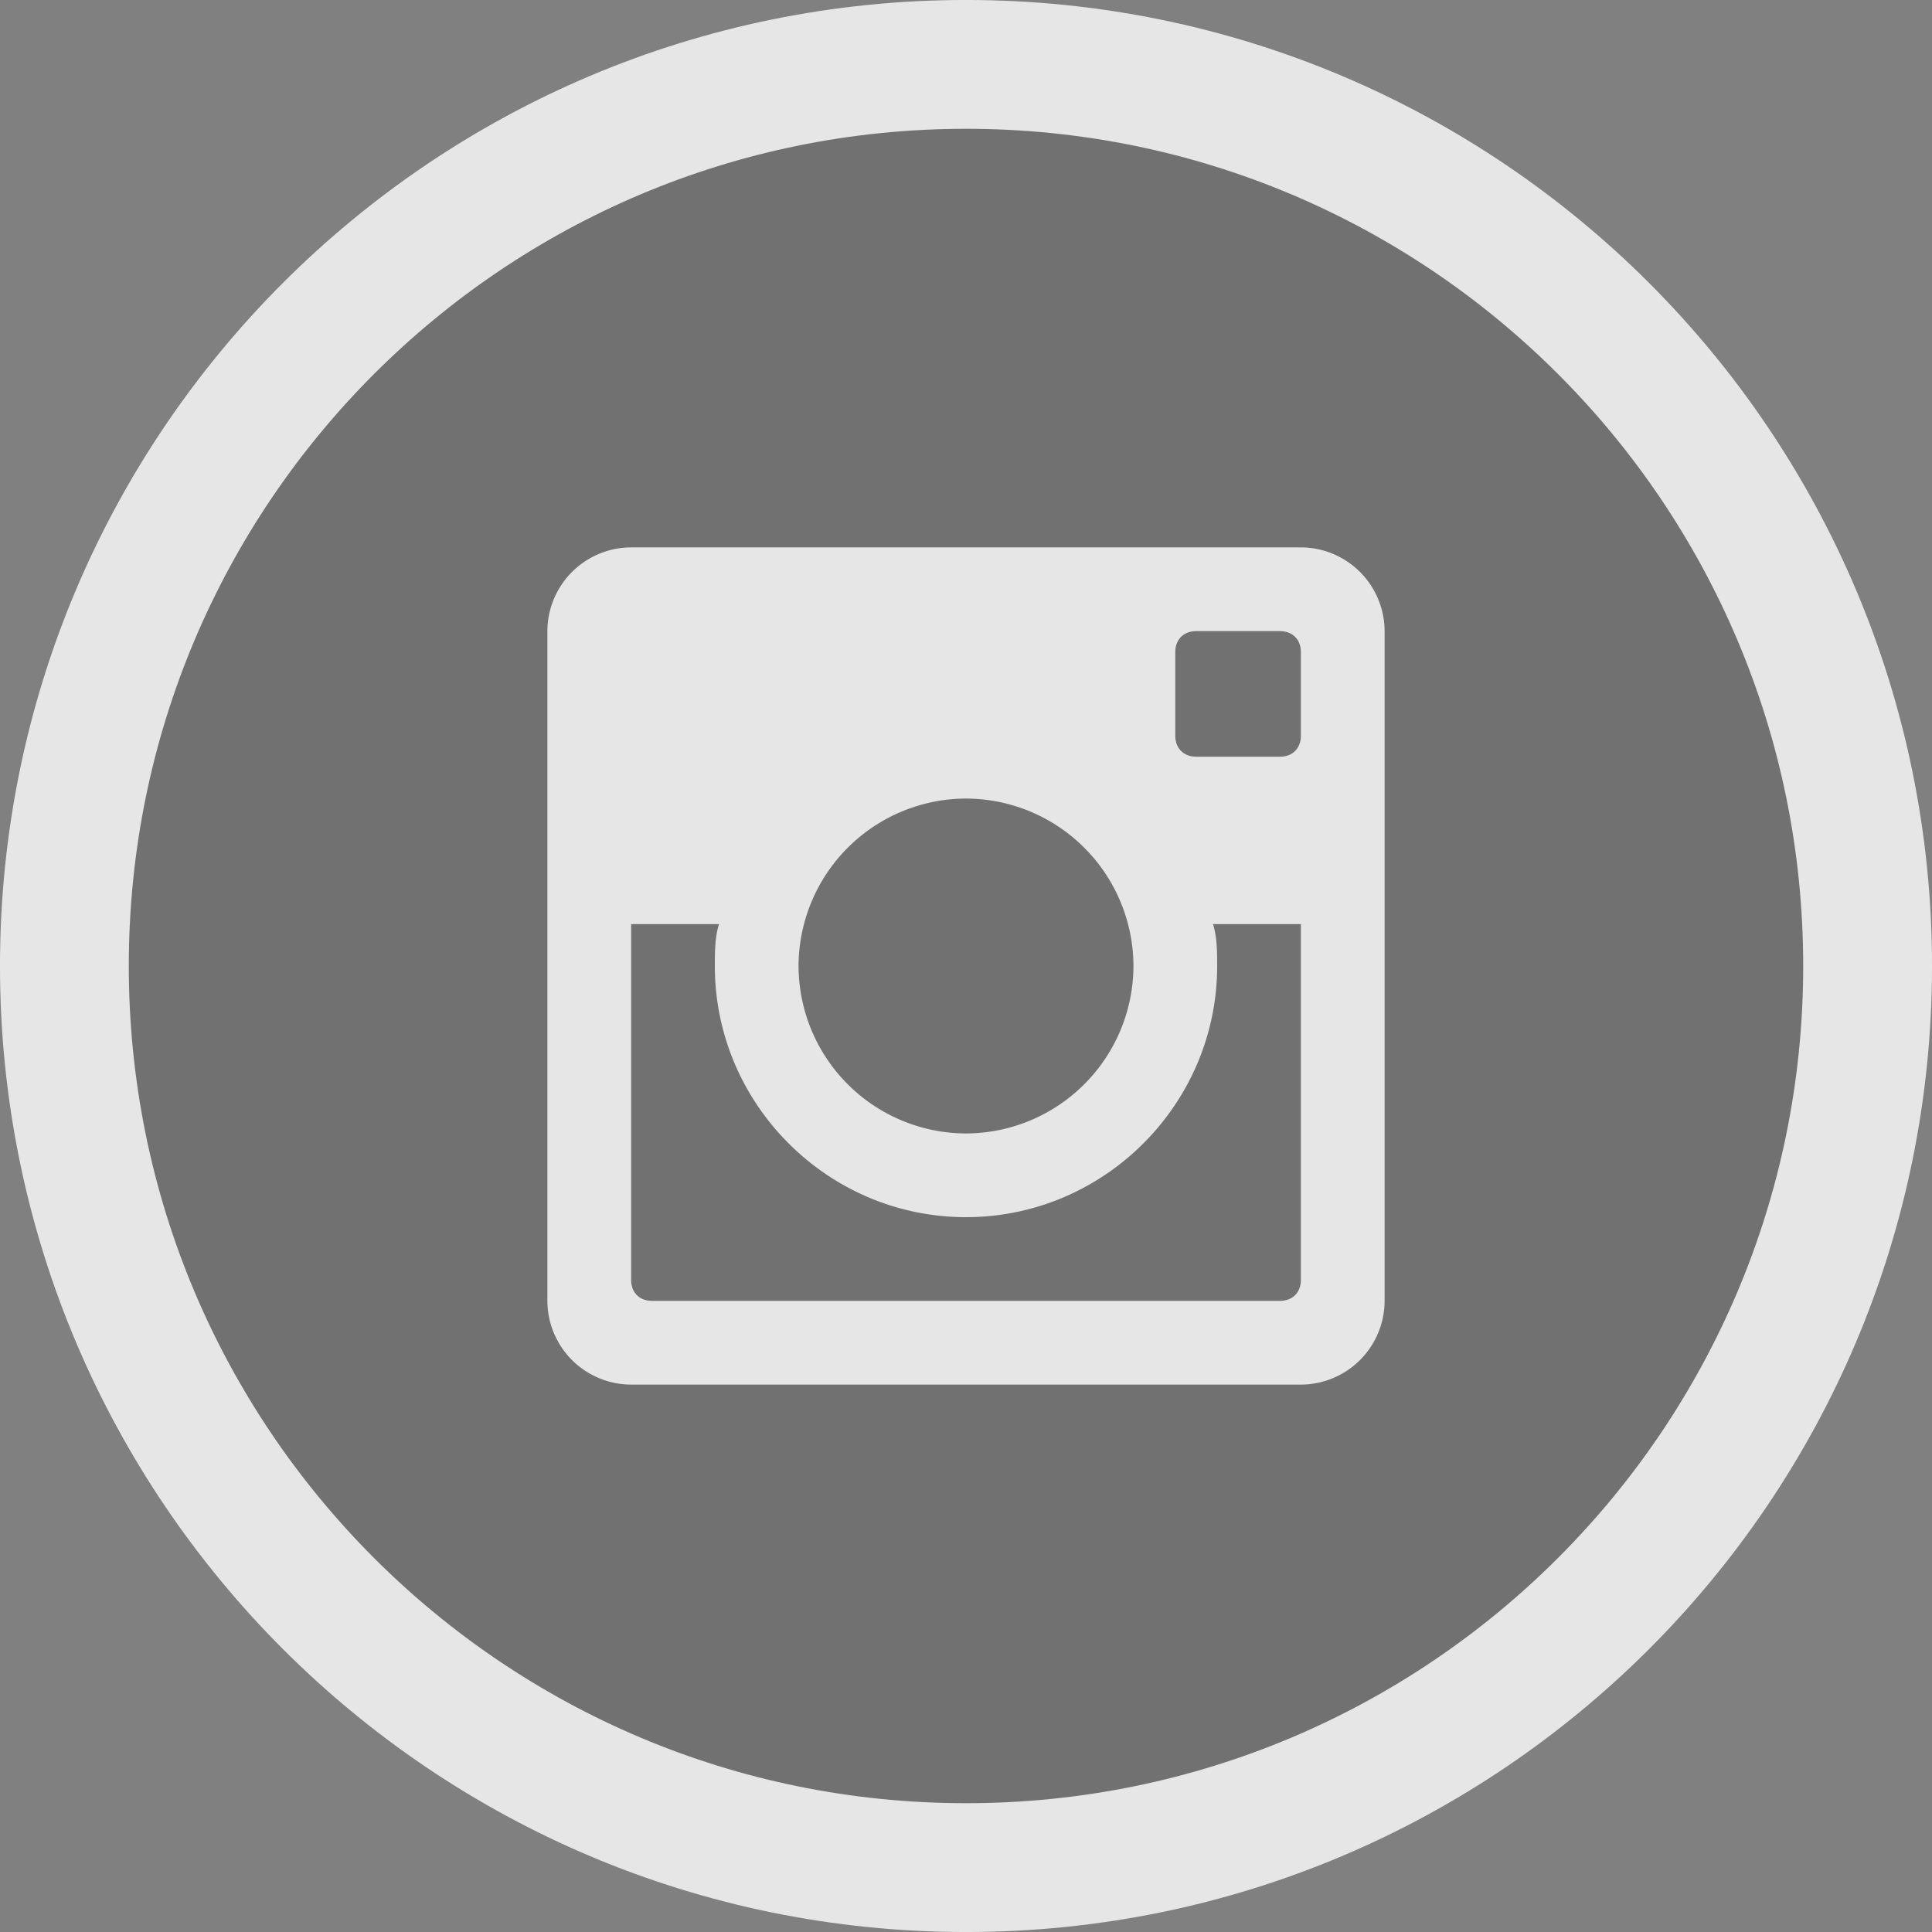 <svg width="52" height="52" viewBox="0 0 52 52" fill="none" xmlns="http://www.w3.org/2000/svg"><rect x="0" y="0" width="52" height="52" fill="#808080" stroke="none"/><g opacity=".8"><path class="social-circle" d="M50.267 26c0 13.402-10.865 24.267-24.267 24.267S1.733 39.402 1.733 26 12.598 1.733 26 1.733 50.267 12.598 50.267 26z" fill="#2B2A29" fill-opacity=".2" stroke="#fff" stroke-width="3.467"/><path class="social-icon" fill-rule="evenodd" clip-rule="evenodd" d="M16.987 14.733h18.026a2.26 2.26 0 0 1 2.254 2.254v18.026a2.26 2.26 0 0 1-2.254 2.254H16.987a2.26 2.26 0 0 1-2.254-2.254V16.987a2.26 2.26 0 0 1 2.254-2.254zM30.507 26A4.52 4.52 0 0 0 26 21.493 4.52 4.52 0 0 0 21.493 26 4.52 4.52 0 0 0 26 30.507 4.52 4.52 0 0 0 30.507 26zM17.55 35.013c-.338 0-.563-.225-.563-.563v-9.577h2.366c-.113.338-.113.789-.113 1.127 0 3.718 3.042 6.76 6.76 6.76s6.76-3.042 6.76-6.76c0-.338 0-.789-.113-1.127h2.366v9.577c0 .338-.225.563-.563.563h-16.9zm16.9-14.646c.338 0 .563-.226.563-.564V17.55c0-.338-.225-.563-.563-.563h-2.253c-.338 0-.564.225-.564.563v2.253c0 .338.226.564.564.564h2.253z" fill="#fff"/></g></svg>